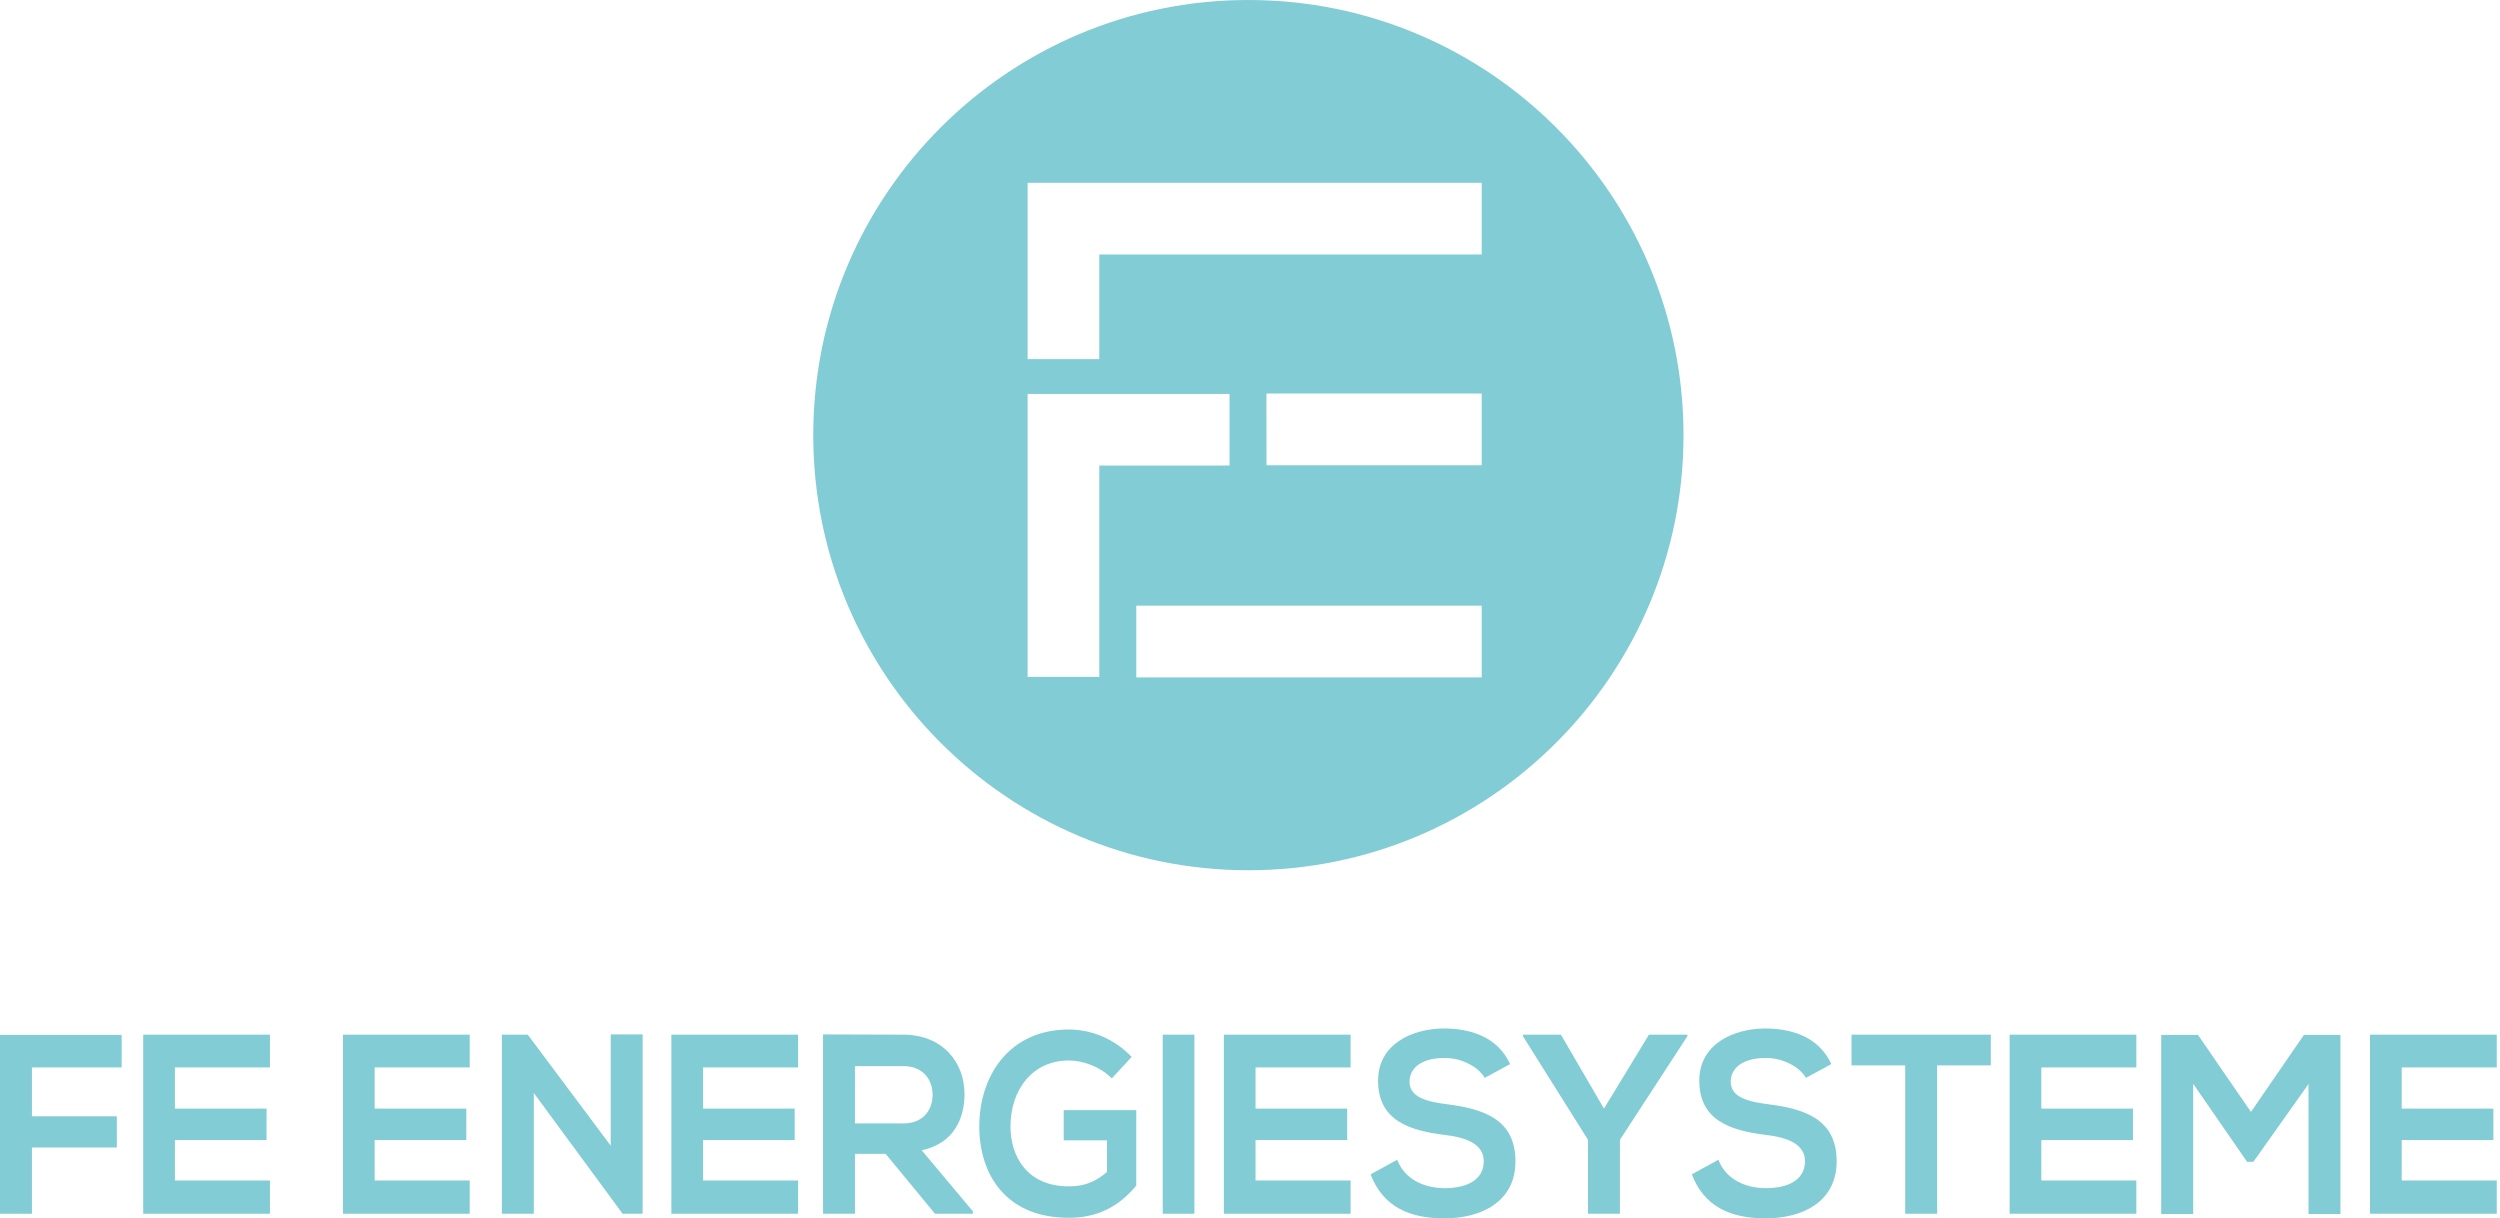 <svg width="158" height="77" viewBox="0 0 158 77" fill="none" xmlns="http://www.w3.org/2000/svg">
<path d="M78.898 55C94.086 55 106.398 42.688 106.398 27.5C106.398 12.312 94.086 0 78.898 0C63.711 0 51.398 12.312 51.398 27.5C51.398 42.688 63.711 55 78.898 55ZM93.644 42.812H71.814V38.279H93.644V42.812ZM93.644 29.404H80.043L80.04 24.871H93.644V29.404ZM64.946 11.551L93.644 11.553V16.083H69.475V22.698H64.946V11.551H64.946ZM64.946 24.898H77.706V29.422H69.476V42.78H64.946V24.899V24.898Z" fill="#82CCD5"/>
<path d="M0 76.709V65.407H7.689V67.461H2.018V70.55H7.383V72.522H2.018V76.709H0Z" fill="#82CCD5"/>
<path d="M17.06 76.709H9.051V65.391H17.06V67.461H11.053V70.064H16.846V72.052H11.053V74.607H17.06V76.709Z" fill="#82CCD5"/>
<path d="M29.685 76.709H21.676V65.391H29.685V67.461H23.678V70.064H29.471V72.052H23.678V74.607H29.685V76.709Z" fill="#82CCD5"/>
<path d="M38.597 65.374H40.615V76.709H39.361V76.725L33.737 69.077V76.709H31.719V65.391H33.355L38.597 72.408V65.374Z" fill="#82CCD5"/>
<path d="M50.439 76.709H42.43V65.391H50.439V67.461H44.432V70.064H50.225V72.052H44.432V74.607H50.439V76.709Z" fill="#82CCD5"/>
<path d="M61.492 76.709H59.093L55.974 72.926H54.033V76.709H52.016V65.374C53.712 65.374 55.409 65.391 57.105 65.391C59.628 65.407 60.957 67.185 60.957 69.142C60.957 70.694 60.284 72.262 58.251 72.698L61.491 76.563V76.709H61.492ZM54.033 67.379V71H57.106C58.391 71 58.941 70.094 58.941 69.19C58.941 68.285 58.375 67.379 57.106 67.379H54.033Z" fill="#82CCD5"/>
<path d="M70.268 68.156C69.55 67.427 68.479 67.023 67.547 67.023C65.255 67.023 63.863 68.866 63.863 71.195C63.863 73.055 64.888 74.978 67.547 74.978C68.388 74.978 69.122 74.784 69.962 74.072V72.067H67.226V70.159H71.812V74.928C70.757 76.205 69.427 76.965 67.547 76.965C63.526 76.965 61.891 74.168 61.891 71.193C61.891 68.008 63.771 65.065 67.547 65.065C68.984 65.065 70.42 65.648 71.521 66.796L70.267 68.154L70.268 68.156Z" fill="#82CCD5"/>
<path d="M73.484 76.709V65.391H75.487V76.709H73.484Z" fill="#82CCD5"/>
<path d="M85.357 76.709H77.348V65.391H85.357V67.461H79.35V70.064H85.143V72.052H79.35V74.607H85.357V76.709Z" fill="#82CCD5"/>
<path d="M93.836 68.124C93.469 67.477 92.461 66.863 91.298 66.863C89.8 66.863 89.082 67.525 89.082 68.367C89.082 69.354 90.182 69.628 91.466 69.79C93.698 70.08 95.777 70.696 95.777 73.395C95.777 75.918 93.668 77 91.283 77C89.097 77 87.415 76.288 86.621 74.219L88.302 73.297C88.777 74.542 90.014 75.092 91.313 75.092C92.613 75.092 93.774 74.623 93.774 73.393C93.774 72.327 92.719 71.889 91.298 71.727C89.112 71.453 87.094 70.837 87.094 68.299C87.094 65.97 89.265 65.016 91.236 65C92.902 65 94.629 65.502 95.44 67.248L93.835 68.121L93.836 68.124Z" fill="#82CCD5"/>
<path d="M101.371 70.064L104.214 65.391H106.644V65.488L102.379 72.036V76.709H100.362V72.036L96.25 65.488V65.391H98.65L101.371 70.064Z" fill="#82CCD5"/>
<path d="M114.137 68.124C113.77 67.477 112.762 66.863 111.599 66.863C110.101 66.863 109.382 67.525 109.382 68.367C109.382 69.354 110.483 69.628 111.767 69.79C113.999 70.08 116.077 70.696 116.077 73.395C116.077 75.918 113.969 77 111.584 77C109.398 77 107.716 76.288 106.922 74.219L108.603 73.297C109.078 74.542 110.315 75.092 111.614 75.092C112.913 75.092 114.075 74.623 114.075 73.393C114.075 72.327 113.02 71.889 111.599 71.727C109.413 71.453 107.395 70.837 107.395 68.299C107.395 65.97 109.566 65.016 111.537 65C113.203 65 114.93 65.502 115.741 67.248L114.135 68.121L114.137 68.124Z" fill="#82CCD5"/>
<path d="M120.409 67.331H117.016V65.391H125.819V67.331H122.426V76.709H120.409V67.331Z" fill="#82CCD5"/>
<path d="M135.017 76.709H127.008V65.391H135.017V67.461H129.011V70.064H134.803V72.052H129.011V74.607H135.017V76.709Z" fill="#82CCD5"/>
<path d="M145.898 68.511L142.413 73.427H142.016L138.608 68.495V76.725H136.59V65.407H138.913L142.26 70.274L145.607 65.407H147.916V76.725H145.898V68.511Z" fill="#82CCD5"/>
<path d="M157.795 76.709H149.785V65.391H157.795V67.461H151.788V70.064H157.581V72.052H151.788V74.607H157.795V76.709Z" fill="#82CCD5"/>
</svg>
